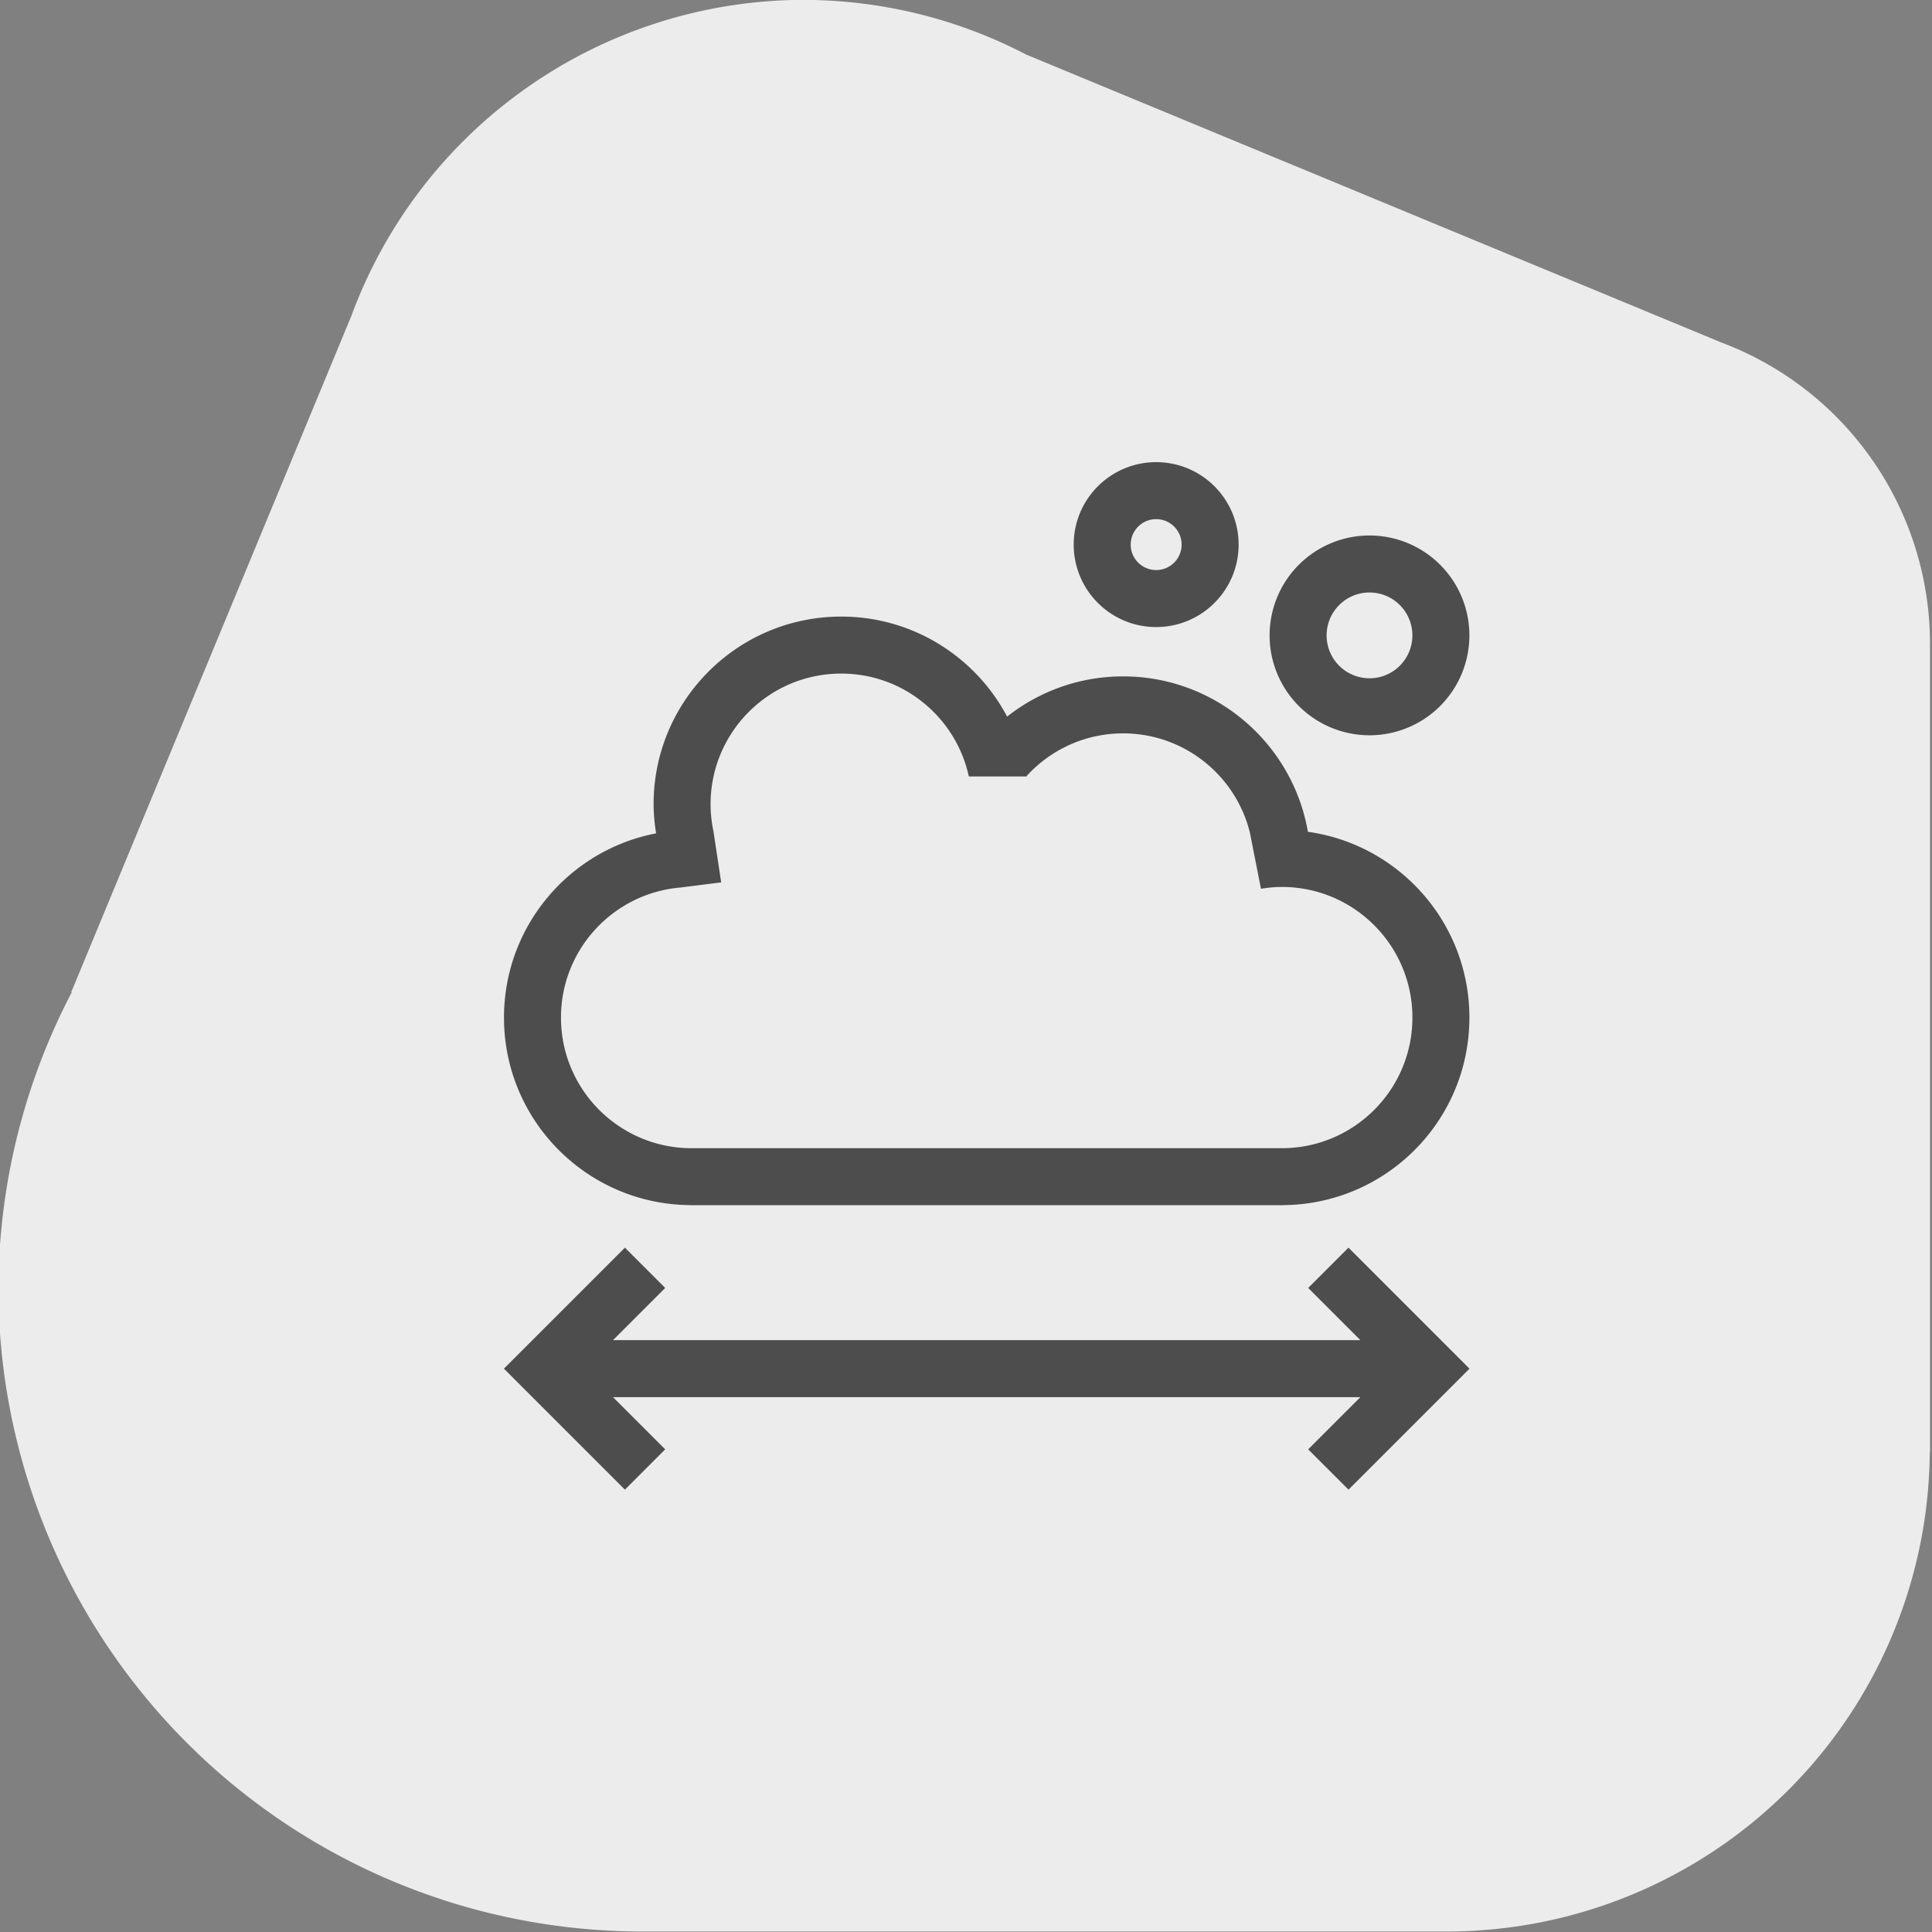 <?xml version="1.0" encoding="UTF-8" standalone="no"?>
<!-- Created with Inkscape (http://www.inkscape.org/) -->

<svg
   width="90"
   height="90"
   viewBox="0 0 90 90"
   version="1.1"
   id="svg1"
   inkscape:version="1.3.2 (091e20e, 2023-11-25, custom)"
   sodipodi:docname="emissions-range.svg"
   xmlns:inkscape="http://www.inkscape.org/namespaces/inkscape"
   xmlns:sodipodi="http://sodipodi.sourceforge.net/DTD/sodipodi-0.dtd"
   xmlns="http://www.w3.org/2000/svg"
   xmlns:svg="http://www.w3.org/2000/svg">
  <rect x="0" y="0" width="90" height="90" fill="#808080" stroke="none"/>
  <sodipodi:namedview
     id="namedview1"
     pagecolor="#ffffff"
     bordercolor="#000000"
     borderopacity="0.25"
     inkscape:showpageshadow="2"
     inkscape:pageopacity="0.0"
     inkscape:pagecheckerboard="0"
     inkscape:deskcolor="#d1d1d1"
     inkscape:document-units="px"
     inkscape:zoom="3.9878868"
     inkscape:cx="56.546239"
     inkscape:cy="11.534931"
     inkscape:window-width="1920"
     inkscape:window-height="1018"
     inkscape:window-x="-6"
     inkscape:window-y="-6"
     inkscape:window-maximized="1"
     inkscape:current-layer="g1" />
  <defs
     id="defs1" />
  <g
     inkscape:label="Layer 1"
     inkscape:groupmode="layer"
     id="layer1">
    <g
       id="g135"
       transform="matrix(0.945,0,0,0.945,-531.53,540.594)">
      <g
         id="g77-7-0"
         transform="matrix(1.058,0,0,1.058,78.267,-370.129)"
         style="fill:#ececec;fill-opacity:1">
        <g
           id="g72-0-2-8"
           transform="translate(-5.431,24.85)"
           style="fill:#ececec;fill-opacity:1">
          <g
             id="g68-0-9-5-8-7"
             transform="translate(108.341,-20.34)"
             style="fill:#ececec;fill-opacity:1">
            <path
               id="path44-6-4-7-05-6-0-4-6-8-7-8-3"
               style="fill:#ececec;fill-opacity:1;stroke-width:0.93"
               inkscape:transform-center-x="-0.1984375"
               inkscape:transform-center-y="-0.099218749"
               d="m 392.168,-195.375 a 22.5,22.5 0 0 0 -21.047,14.711 l -13.057,31.522 0.023,0.009 a 30,30 0 0 0 -3.418,13.758 30,30 0 0 0 29.991,30 v 5.2e-4 h 37.488 v -0.002 a 22.5,22.5 0 0 0 0.021,0.002 22.5,22.5 0 0 0 22.489,-22.347 h 0.011 v -37.52 h -0.009 a 15,15 0 0 0 0.009,-0.132 15,15 0 0 0 -9.725,-14.038 l -32.384,-13.413 a 22.5,22.5 0 0 0 -10.392,-2.549 z" />
          </g>
        </g>
      </g>
    </g>
    <g
       id="g1"
       transform="matrix(0.25,0,0,0.25,19.49,30.766)"
       style="fill:#4d4d4d;fill-opacity:1">
      <path
         id="path11-7-9-7-2-3"
         style="fill:#4d4d4d;fill-opacity:1;stroke:none;stroke-width:3.834;stroke-dasharray:none;stroke-opacity:1"
         d="m 137.473,-36.949 c -8.485,5e-4 -15.364,6.88 -15.363,15.365 5e-4,8.485 6.878,15.363 15.363,15.363 8.485,5e-4 15.365,-6.878 15.365,-15.363 5e-4,-8.486 -6.879,-15.366 -15.365,-15.365 z m 0,10.621 c 2.62,-1.52e-4 4.744,2.124 4.744,4.744 -1.2e-4,2.62 -2.124,4.742 -4.744,4.742 -2.619,-1.15e-4 -4.742,-2.123 -4.742,-4.742 -1.5e-4,-2.62 2.123,-4.744 4.742,-4.744 z m 39.752,3.045 A 18.614,18.614 0 0 0 158.612,-4.668 18.614,18.614 0 0 0 177.225,13.945 18.614,18.614 0 0 0 195.84,-4.668 18.614,18.614 0 0 0 177.225,-23.283 Z m 0,10.621 a 7.994,7.994 0 0 1 7.994,7.994 7.994,7.994 0 0 1 -7.994,7.992 7.994,7.994 0 0 1 -7.992,-7.992 7.994,7.994 0 0 1 7.992,-7.994 z m -98.439,4.49 c -19.308,10e-4 -34.958,15.659 -34.957,34.967 7e-5,1.85 0.187,3.654 0.465,5.426 -16.143,3.095 -28.343,17.287 -28.342,34.332 9.9e-4,19.198 15.48,34.765 34.637,34.939 v 0.015 H 161.204 v -0.015 C 180.361,101.317 195.839,85.751 195.84,66.553 195.841,48.896 182.751,34.299 165.747,31.93 162.898,15.484 148.569,2.97 131.309,2.971 h -0.002 c -8.159,5e-4 -15.658,2.807 -21.605,7.494 C 103.837,-0.617 92.195,-8.173 78.786,-8.172 Z m 0.002,10.621 c 11.666,-7.5e-4 21.406,8.214 23.779,19.17 h 10.797 c -0.004,-0.034 -0.008,-0.068 -0.011,-0.102 4.45,-4.866 10.844,-7.925 17.957,-7.926 11.431,-6.75e-4 21.018,7.882 23.633,18.506 l 2.059,10.447 c 1.267,-0.204 2.556,-0.338 3.881,-0.338 13.442,6.5e-4 24.341,10.902 24.34,24.344 -7.5e-4,13.442 -10.899,24.335 -24.34,24.336 H 50.911 c -13.441,-7.5e-4 -24.339,-10.894 -24.34,-24.336 -7.2e-4,-12.749 9.808,-23.195 22.287,-24.24 l 7.564,-0.955 -1.441,-9.527 c -0.344,-1.625 -0.533,-3.307 -0.533,-5.035 -7.5e-4,-13.442 10.897,-24.343 24.34,-24.344 z m -40.307,106.969 -22.529,22.531 0.015,0.015 -0.015,0.018 22.529,22.529 7.51,-7.51 -9.727,-9.727 H 175.526 l -9.727,9.727 7.512,7.51 22.529,-22.529 -0.019,-0.018 0.019,-0.015 -22.529,-22.531 -7.512,7.512 9.725,9.725 H 36.266 l 9.725,-9.725 z" />
    </g>
  </g>
</svg>

